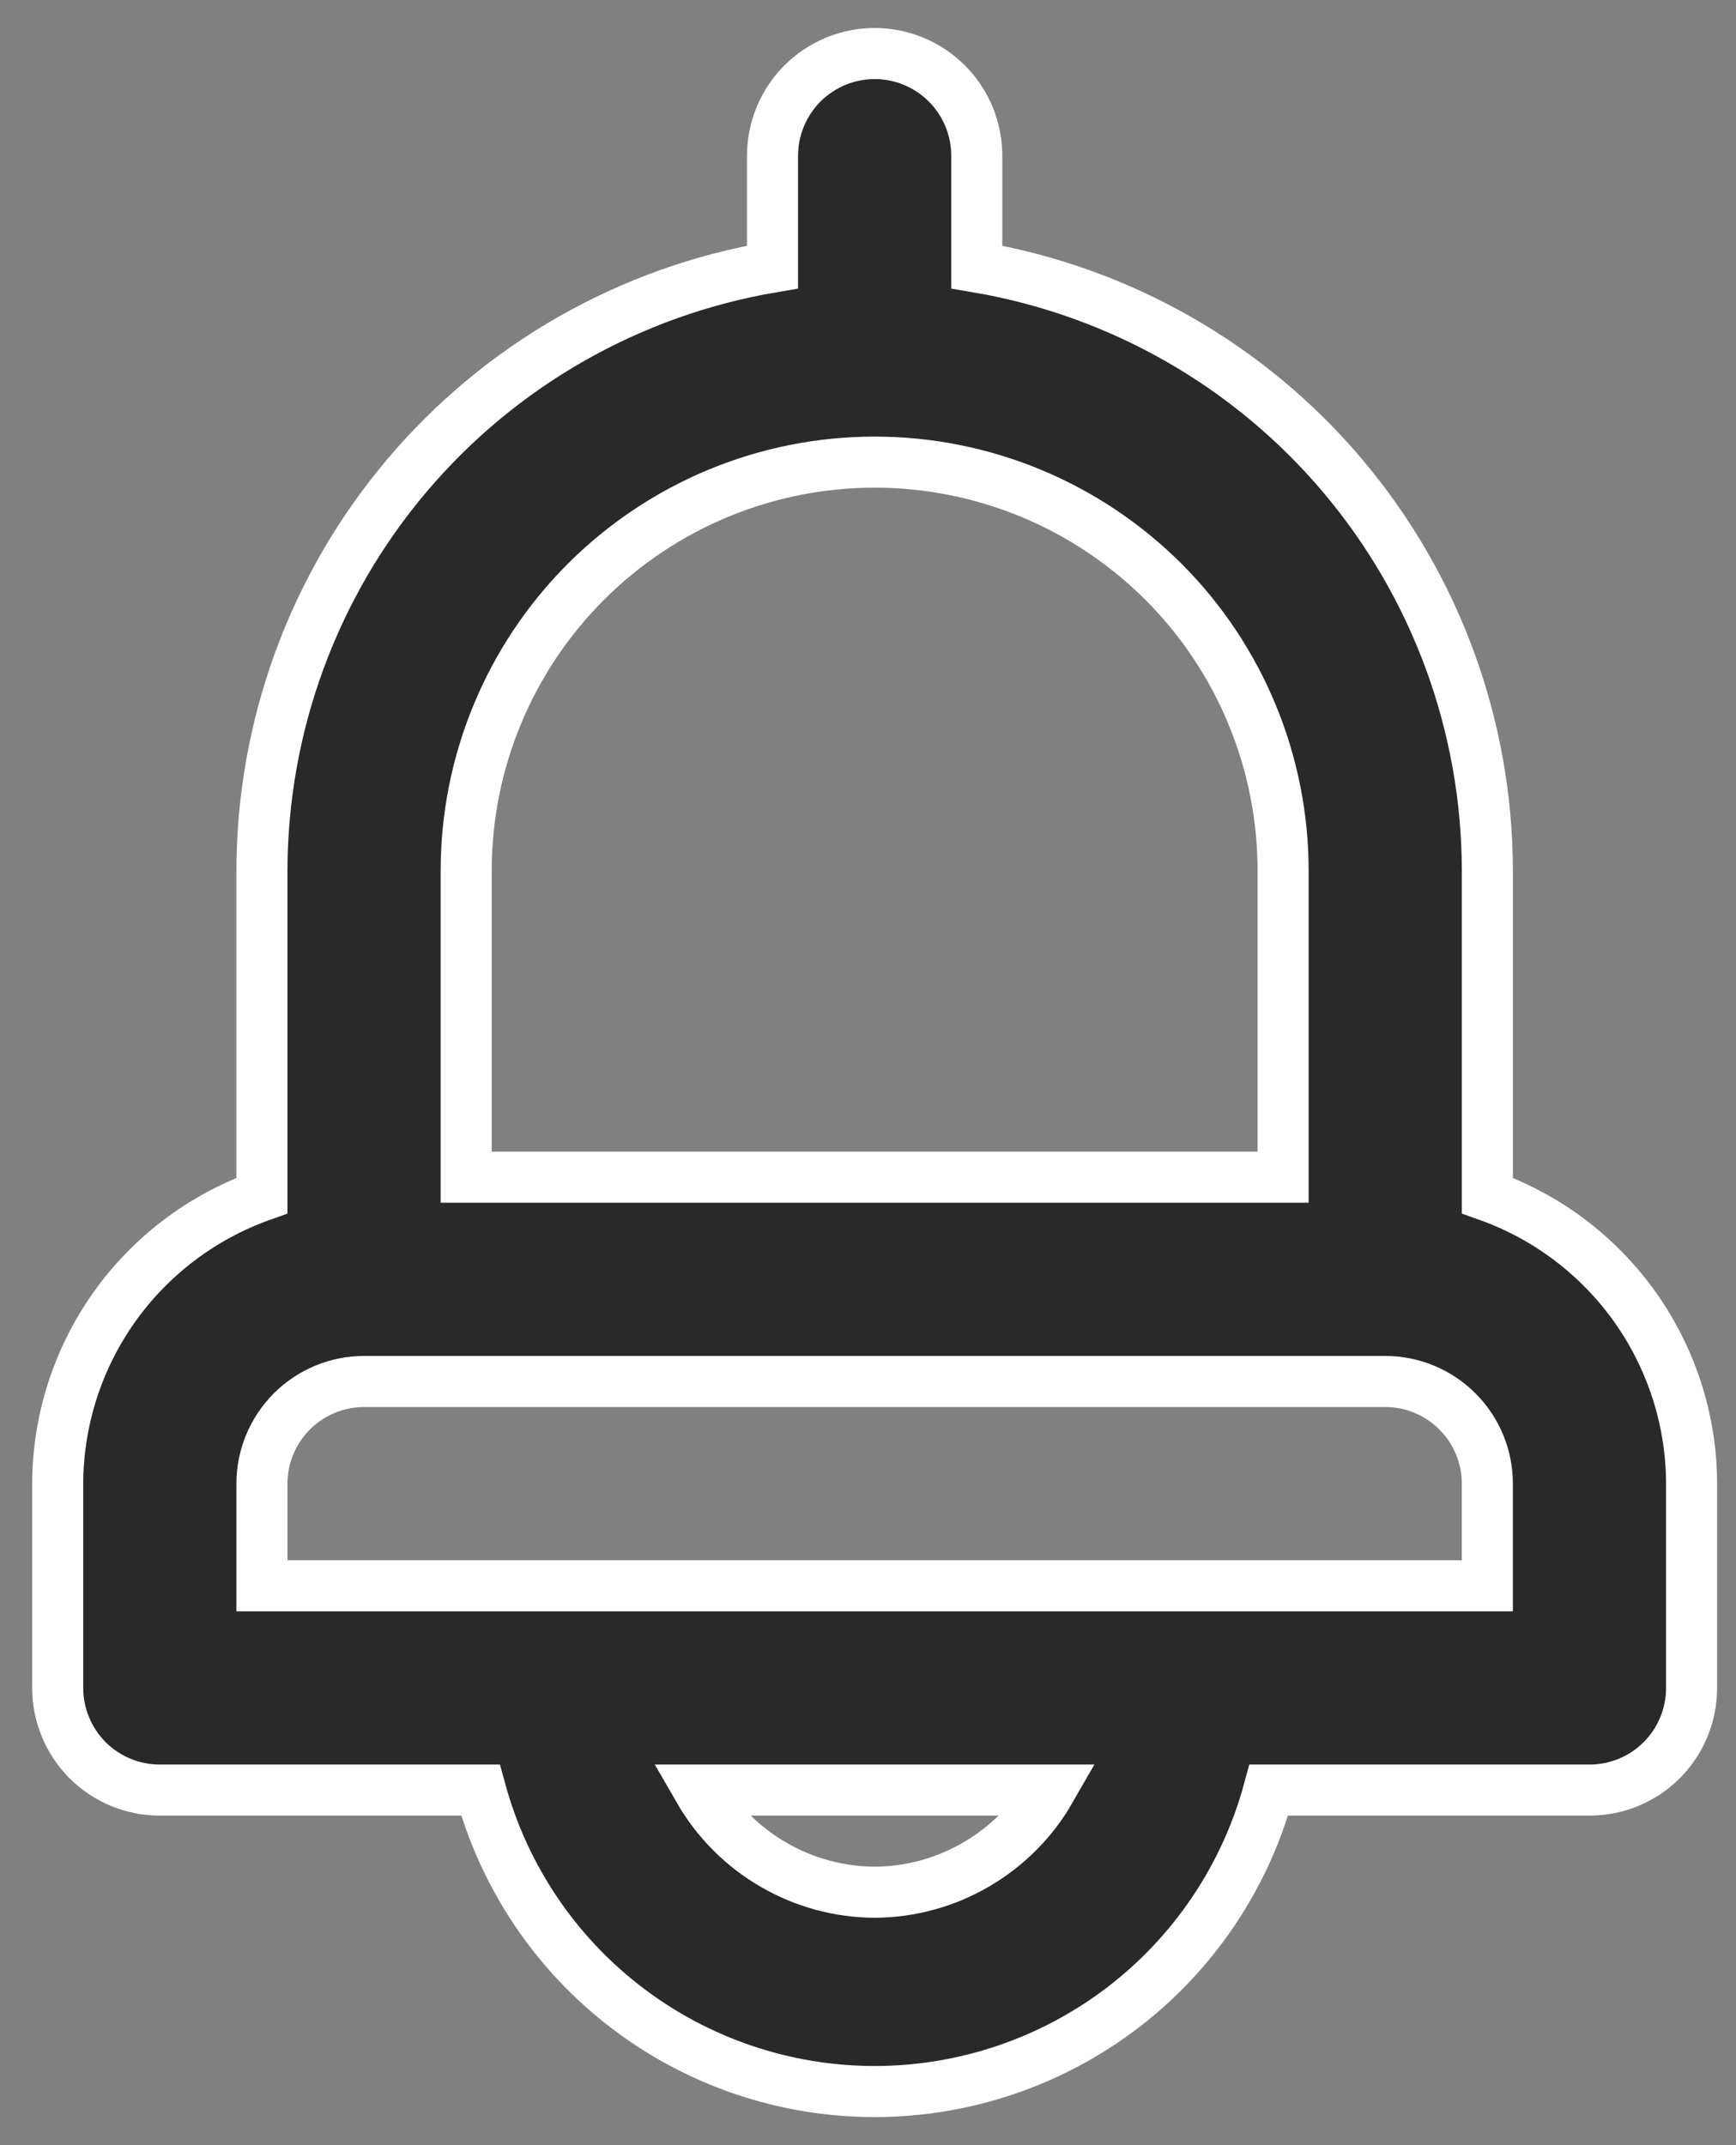 <svg width="17" height="21" viewBox="0 0 17 21" fill="none" xmlns="http://www.w3.org/2000/svg">
<rect x="0" y="0" width="17" height="21" fill="#808080" stroke="none"/>
<path d="M14.565 11.704V8.524C14.564 7.108 14.061 5.737 13.146 4.655C12.231 3.573 10.962 2.851 9.565 2.614V1.524C9.565 1.259 9.46 1.005 9.272 0.817C9.085 0.63 8.83 0.524 8.565 0.524C8.3 0.524 8.046 0.63 7.858 0.817C7.671 1.005 7.565 1.259 7.565 1.524V2.614C6.168 2.851 4.9 3.573 3.985 4.655C3.069 5.737 2.567 7.108 2.565 8.524V11.704C1.982 11.911 1.476 12.293 1.118 12.797C0.76 13.302 0.567 13.905 0.565 14.524V16.524C0.565 16.79 0.671 17.044 0.858 17.232C1.046 17.419 1.3 17.524 1.565 17.524H4.705C4.936 18.372 5.438 19.12 6.136 19.653C6.833 20.186 7.687 20.475 8.565 20.475C9.443 20.475 10.297 20.186 10.995 19.653C11.692 19.12 12.195 18.372 12.425 17.524H15.565C15.831 17.524 16.085 17.419 16.272 17.232C16.46 17.044 16.565 16.79 16.565 16.524V14.524C16.564 13.905 16.37 13.302 16.012 12.797C15.654 12.293 15.149 11.911 14.565 11.704ZM4.565 8.524C4.565 7.464 4.987 6.446 5.737 5.696C6.487 4.946 7.504 4.524 8.565 4.524C9.626 4.524 10.643 4.946 11.394 5.696C12.144 6.446 12.565 7.464 12.565 8.524V11.524H4.565V8.524ZM8.565 18.524C8.216 18.522 7.874 18.429 7.572 18.253C7.27 18.078 7.02 17.827 6.845 17.524H10.285C10.111 17.827 9.86 18.078 9.558 18.253C9.257 18.429 8.914 18.522 8.565 18.524ZM14.565 15.524H2.565V14.524C2.565 14.259 2.671 14.005 2.858 13.817C3.046 13.63 3.3 13.524 3.565 13.524H13.565C13.831 13.524 14.085 13.63 14.272 13.817C14.46 14.005 14.565 14.259 14.565 14.524V15.524Z" fill="#292929" stroke="white" stroke-width="0.5"/>
</svg>

